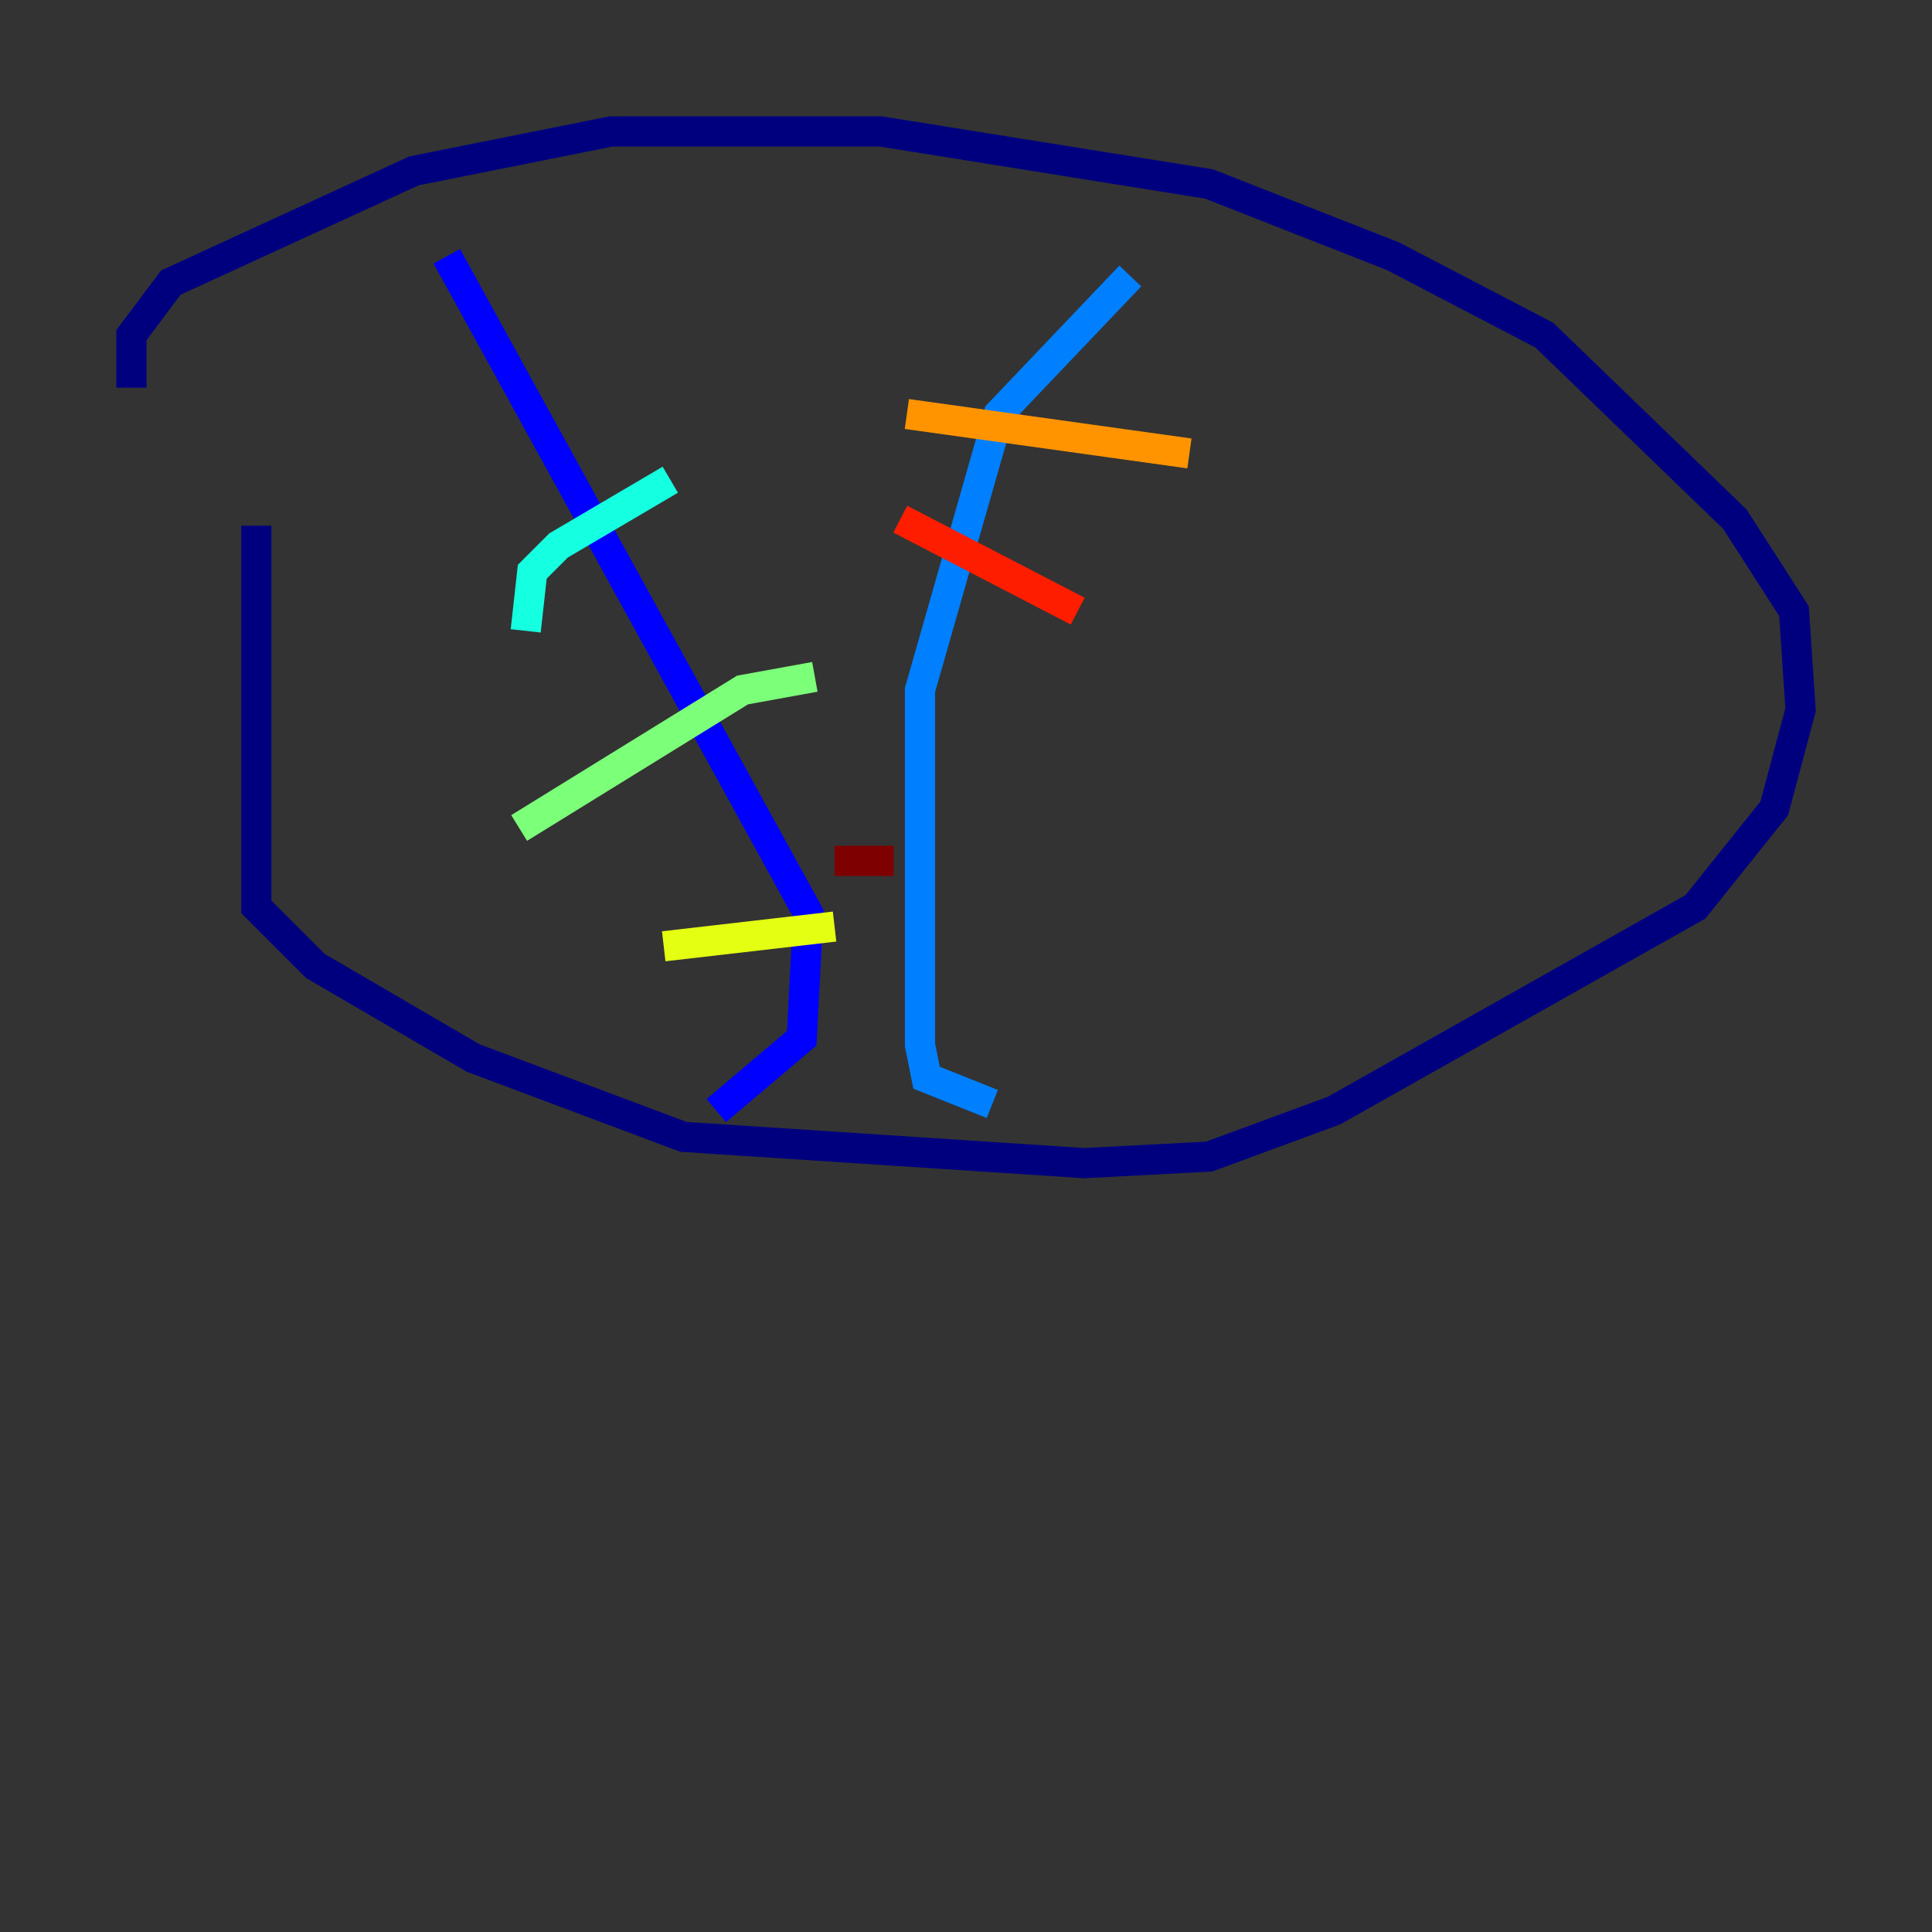 <?xml version="1.0" encoding="utf-8" ?>
<svg baseProfile="tiny" height="128" version="1.2" viewBox="0,0,128,128" width="128" xmlns="http://www.w3.org/2000/svg" xmlns:ev="http://www.w3.org/2001/xml-events" xmlns:xlink="http://www.w3.org/1999/xlink"><rect x="0" y="0" width="128" height="128" fill="#333333" stroke="none"/><defs /><polyline fill="none" points="16.98,34.83 16.98,60.082 20.898,64.0 31.347,70.095 45.279,75.32 71.837,77.061 80.109,76.626 88.381,73.578 112.326,60.082 117.551,53.551 119.293,47.02 118.857,40.49 114.939,34.395 102.313,22.204 92.299,16.98 80.109,12.191 58.34,8.707 40.49,8.707 27.429,11.32 11.32,18.721 8.707,22.204 8.707,25.687" stroke="#00007f" stroke-width="2" /><polyline fill="none" points="29.605,16.98 53.551,60.517 53.116,68.789 47.456,73.578" stroke="#0000ff" stroke-width="2" /><polyline fill="none" points="74.884,18.286 66.177,27.429 60.952,45.714 60.952,69.225 61.388,71.401 65.742,73.143" stroke="#0080ff" stroke-width="2" /><polyline fill="none" points="34.83,41.796 35.265,37.878 37.007,36.136 44.408,31.782" stroke="#15ffe1" stroke-width="2" /><polyline fill="none" points="34.395,54.857 49.197,45.714 53.986,44.843" stroke="#7cff79" stroke-width="2" /><polyline fill="none" points="43.973,62.694 55.292,61.388" stroke="#e4ff12" stroke-width="2" /><polyline fill="none" points="60.082,27.429 78.803,30.041" stroke="#ff9400" stroke-width="2" /><polyline fill="none" points="59.646,34.395 71.401,40.49" stroke="#ff1d00" stroke-width="2" /><polyline fill="none" points="55.292,57.034 59.211,57.034" stroke="#7f0000" stroke-width="2" /></svg>